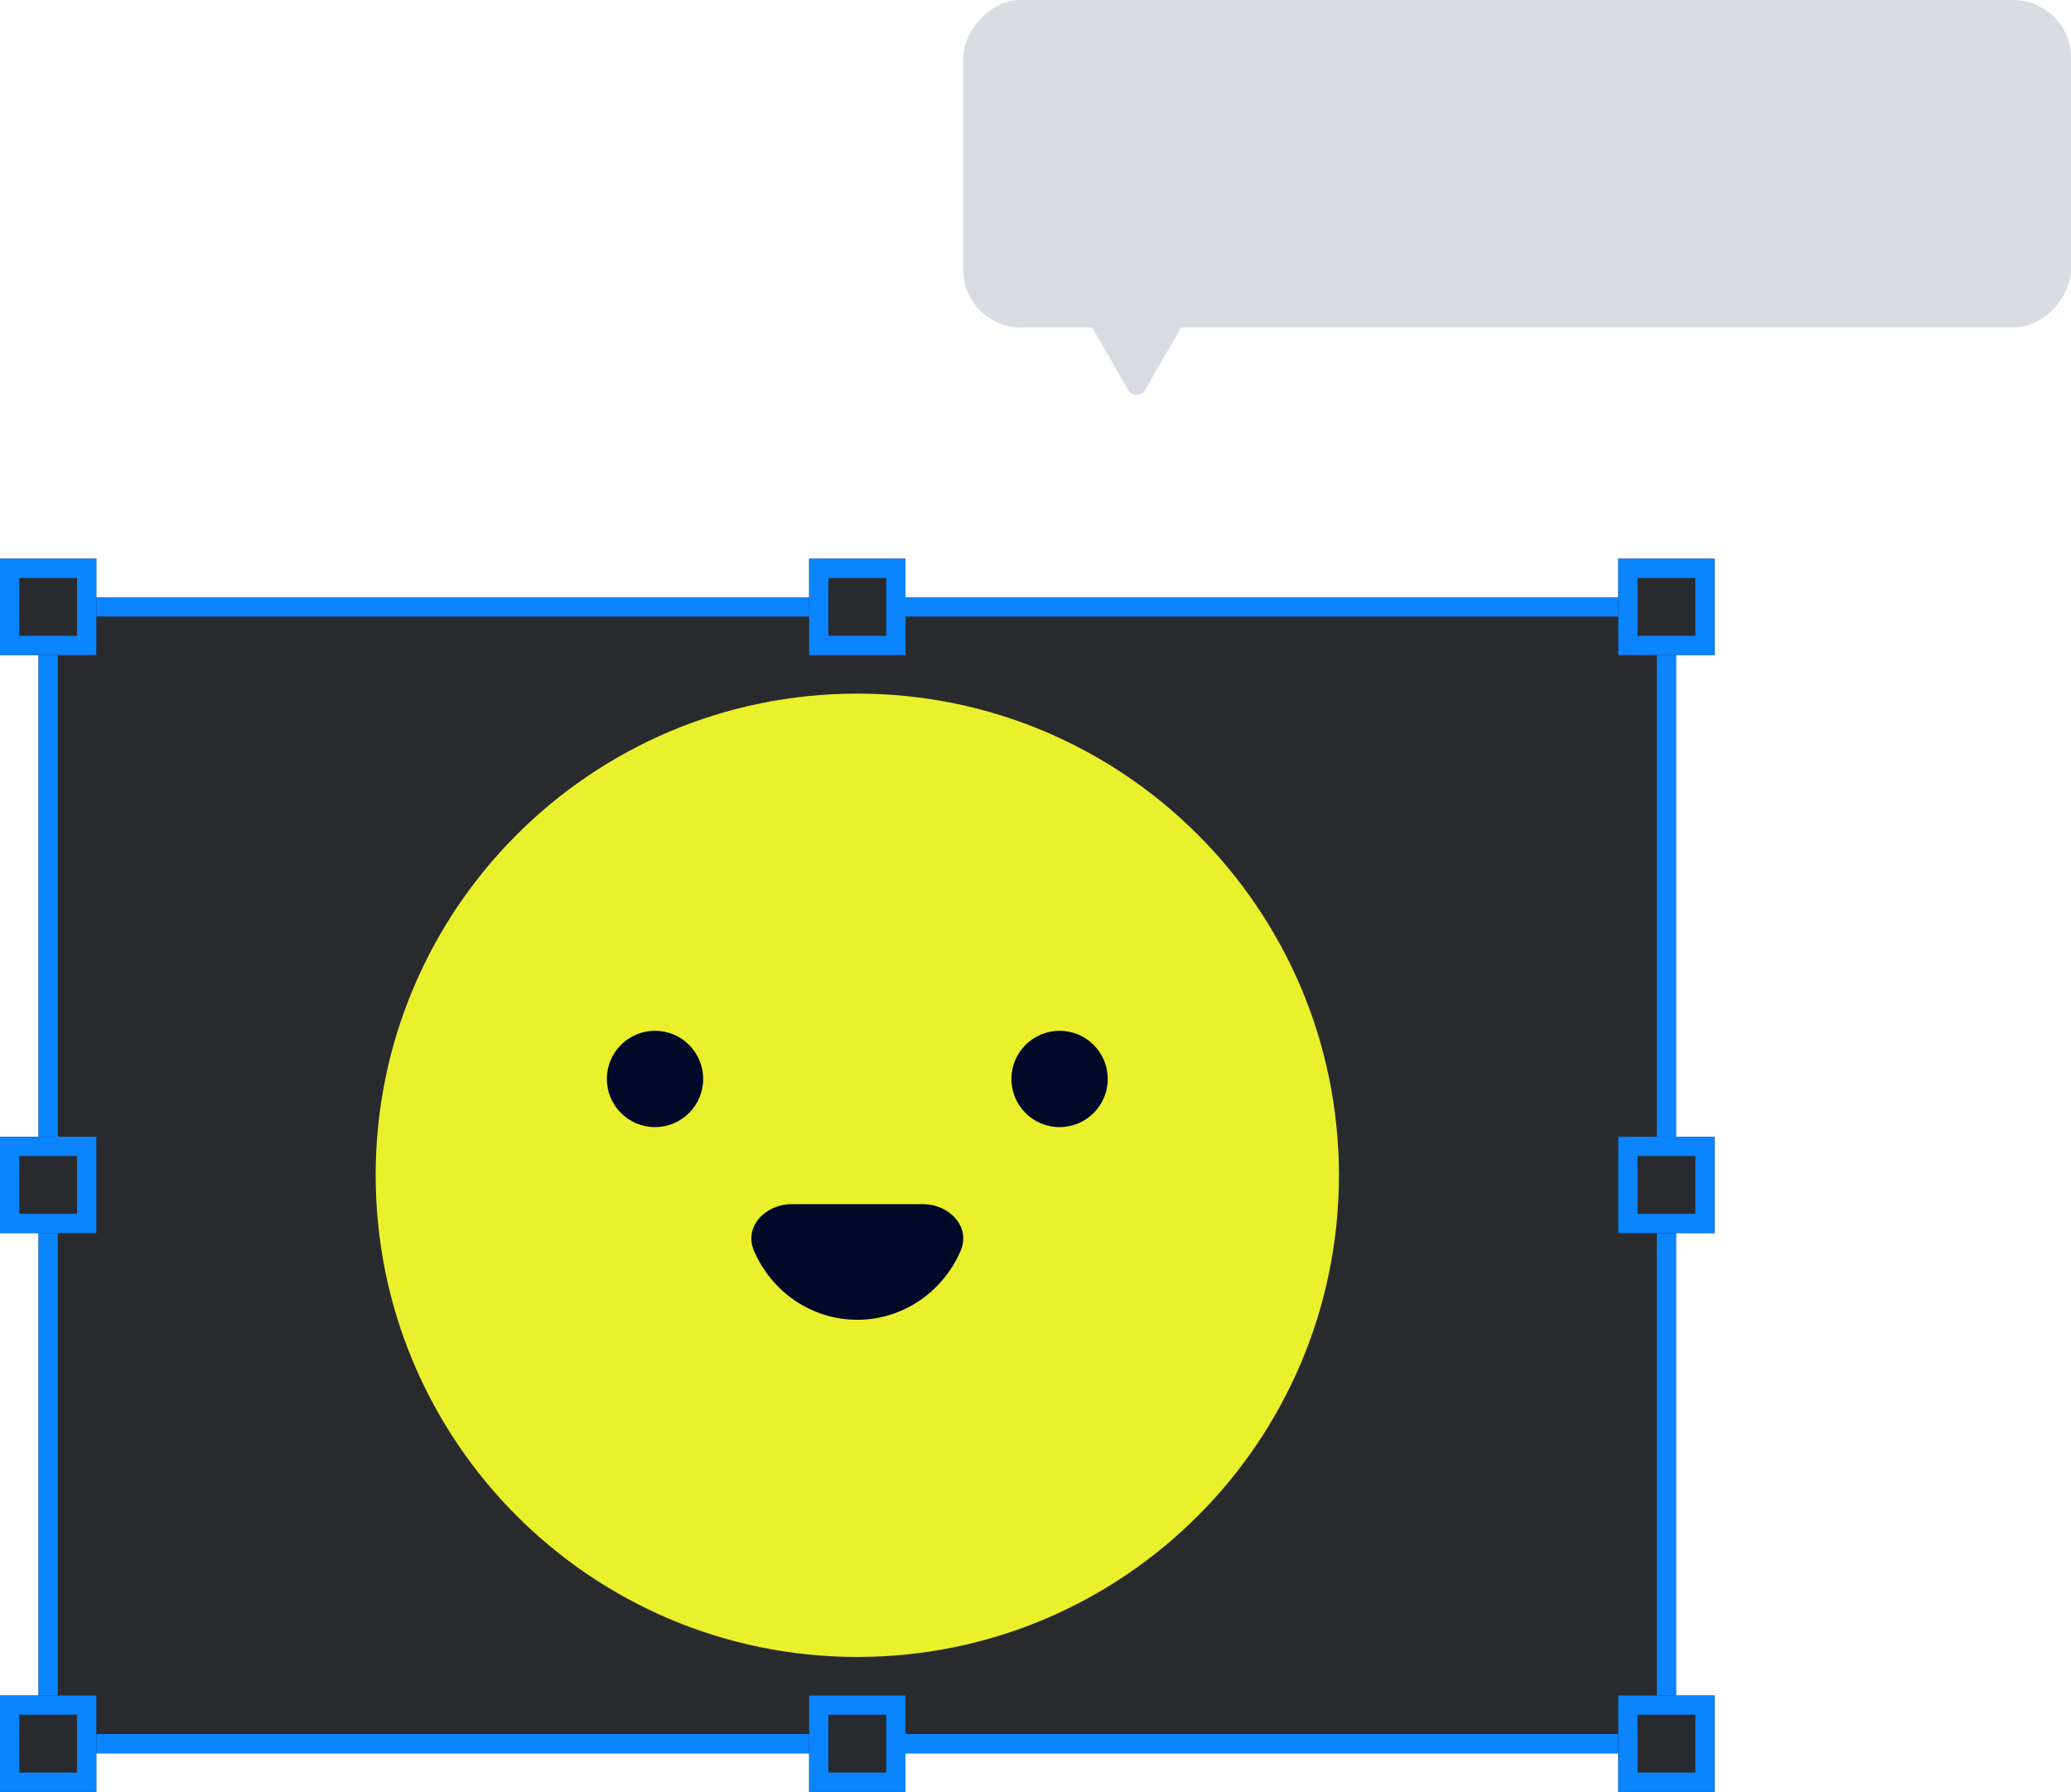 <svg width="215" height="186" viewBox="0 0 215 186" fill="none" xmlns="http://www.w3.org/2000/svg">
<g clip-path="url(#clip0_4165_212458)">
<path d="M4 62H174V182H4V62Z" fill="#292A2D"/>
<path fill-rule="evenodd" clip-rule="evenodd" d="M172 64H6V180H172V64ZM4 62V182H174V62H4Z" fill="#0A84FF"/>
<path d="M0 58H10V68H0V58Z" fill="#292A2D"/>
<path fill-rule="evenodd" clip-rule="evenodd" d="M8 60H2V66H8V60ZM0 58V68H10V58H0Z" fill="#0A84FF"/>
<path d="M168 58H178V68H168V58Z" fill="#292A2D"/>
<path fill-rule="evenodd" clip-rule="evenodd" d="M176 60H170V66H176V60ZM168 58V68H178V58H168Z" fill="#0A84FF"/>
<path d="M0 118H10V128H0V118Z" fill="#292A2D"/>
<path fill-rule="evenodd" clip-rule="evenodd" d="M8 120H2V126H8V120ZM0 118V128H10V118H0Z" fill="#0A84FF"/>
<path d="M168 118H178V128H168V118Z" fill="#292A2D"/>
<path fill-rule="evenodd" clip-rule="evenodd" d="M176 120H170V126H176V120ZM168 118V128H178V118H168Z" fill="#0A84FF"/>
<path d="M168 176H178V186H168V176Z" fill="#292A2D"/>
<path fill-rule="evenodd" clip-rule="evenodd" d="M176 178H170V184H176V178ZM168 176V186H178V176H168Z" fill="#0A84FF"/>
<path d="M84 176H94V186H84V176Z" fill="#292A2D"/>
<path fill-rule="evenodd" clip-rule="evenodd" d="M92 178H86V184H92V178ZM84 176V186H94V176H84Z" fill="#0A84FF"/>
<path d="M84 58H94V68H84V58Z" fill="#292A2D"/>
<path fill-rule="evenodd" clip-rule="evenodd" d="M92 60H86V66H92V60ZM84 58V68H94V58H84Z" fill="#0A84FF"/>
<path d="M0 176H10V186H0V176Z" fill="#292A2D"/>
<path fill-rule="evenodd" clip-rule="evenodd" d="M8 178H2V184H8V178ZM0 176V186H10V176H0Z" fill="#0A84FF"/>
<path d="M139 122C139 149.614 116.614 172 89 172C61.386 172 39 149.614 39 122C39 94.386 61.386 72 89 72C116.614 72 139 94.386 139 122Z" fill="#EBF02C"/>
<path d="M73 112C73 114.761 70.761 117 68 117C65.239 117 63 114.761 63 112C63 109.239 65.239 107 68 107C70.761 107 73 109.239 73 112Z" fill="#000928"/>
<path d="M115 112C115 114.761 112.761 117 110 117C107.239 117 105 114.761 105 112C105 109.239 107.239 107 110 107C112.761 107 115 109.239 115 112Z" fill="#000928"/>
<path d="M89 137C93.784 137 97.899 134.065 99.72 129.858C100.813 127.333 98.534 125 95.837 125H82.163C79.466 125 77.187 127.333 78.28 129.858C80.101 134.065 84.216 137 89 137Z" fill="#000928"/>
</g>
<rect width="115" height="34" rx="6" transform="matrix(-1 0 0 1 215 0)" fill="#DADCE3"/>
<path d="M117.134 40.5C117.519 41.167 118.481 41.167 118.866 40.5L125.794 28.5C126.179 27.833 125.698 27 124.928 27H111.072C110.302 27 109.821 27.833 110.206 28.5L117.134 40.5Z" fill="#DADCE3"/>
<defs>
<clipPath id="clip0_4165_212458">
<rect width="178" height="128" fill="white" transform="translate(0 58)"/>
</clipPath>
</defs>
</svg>
